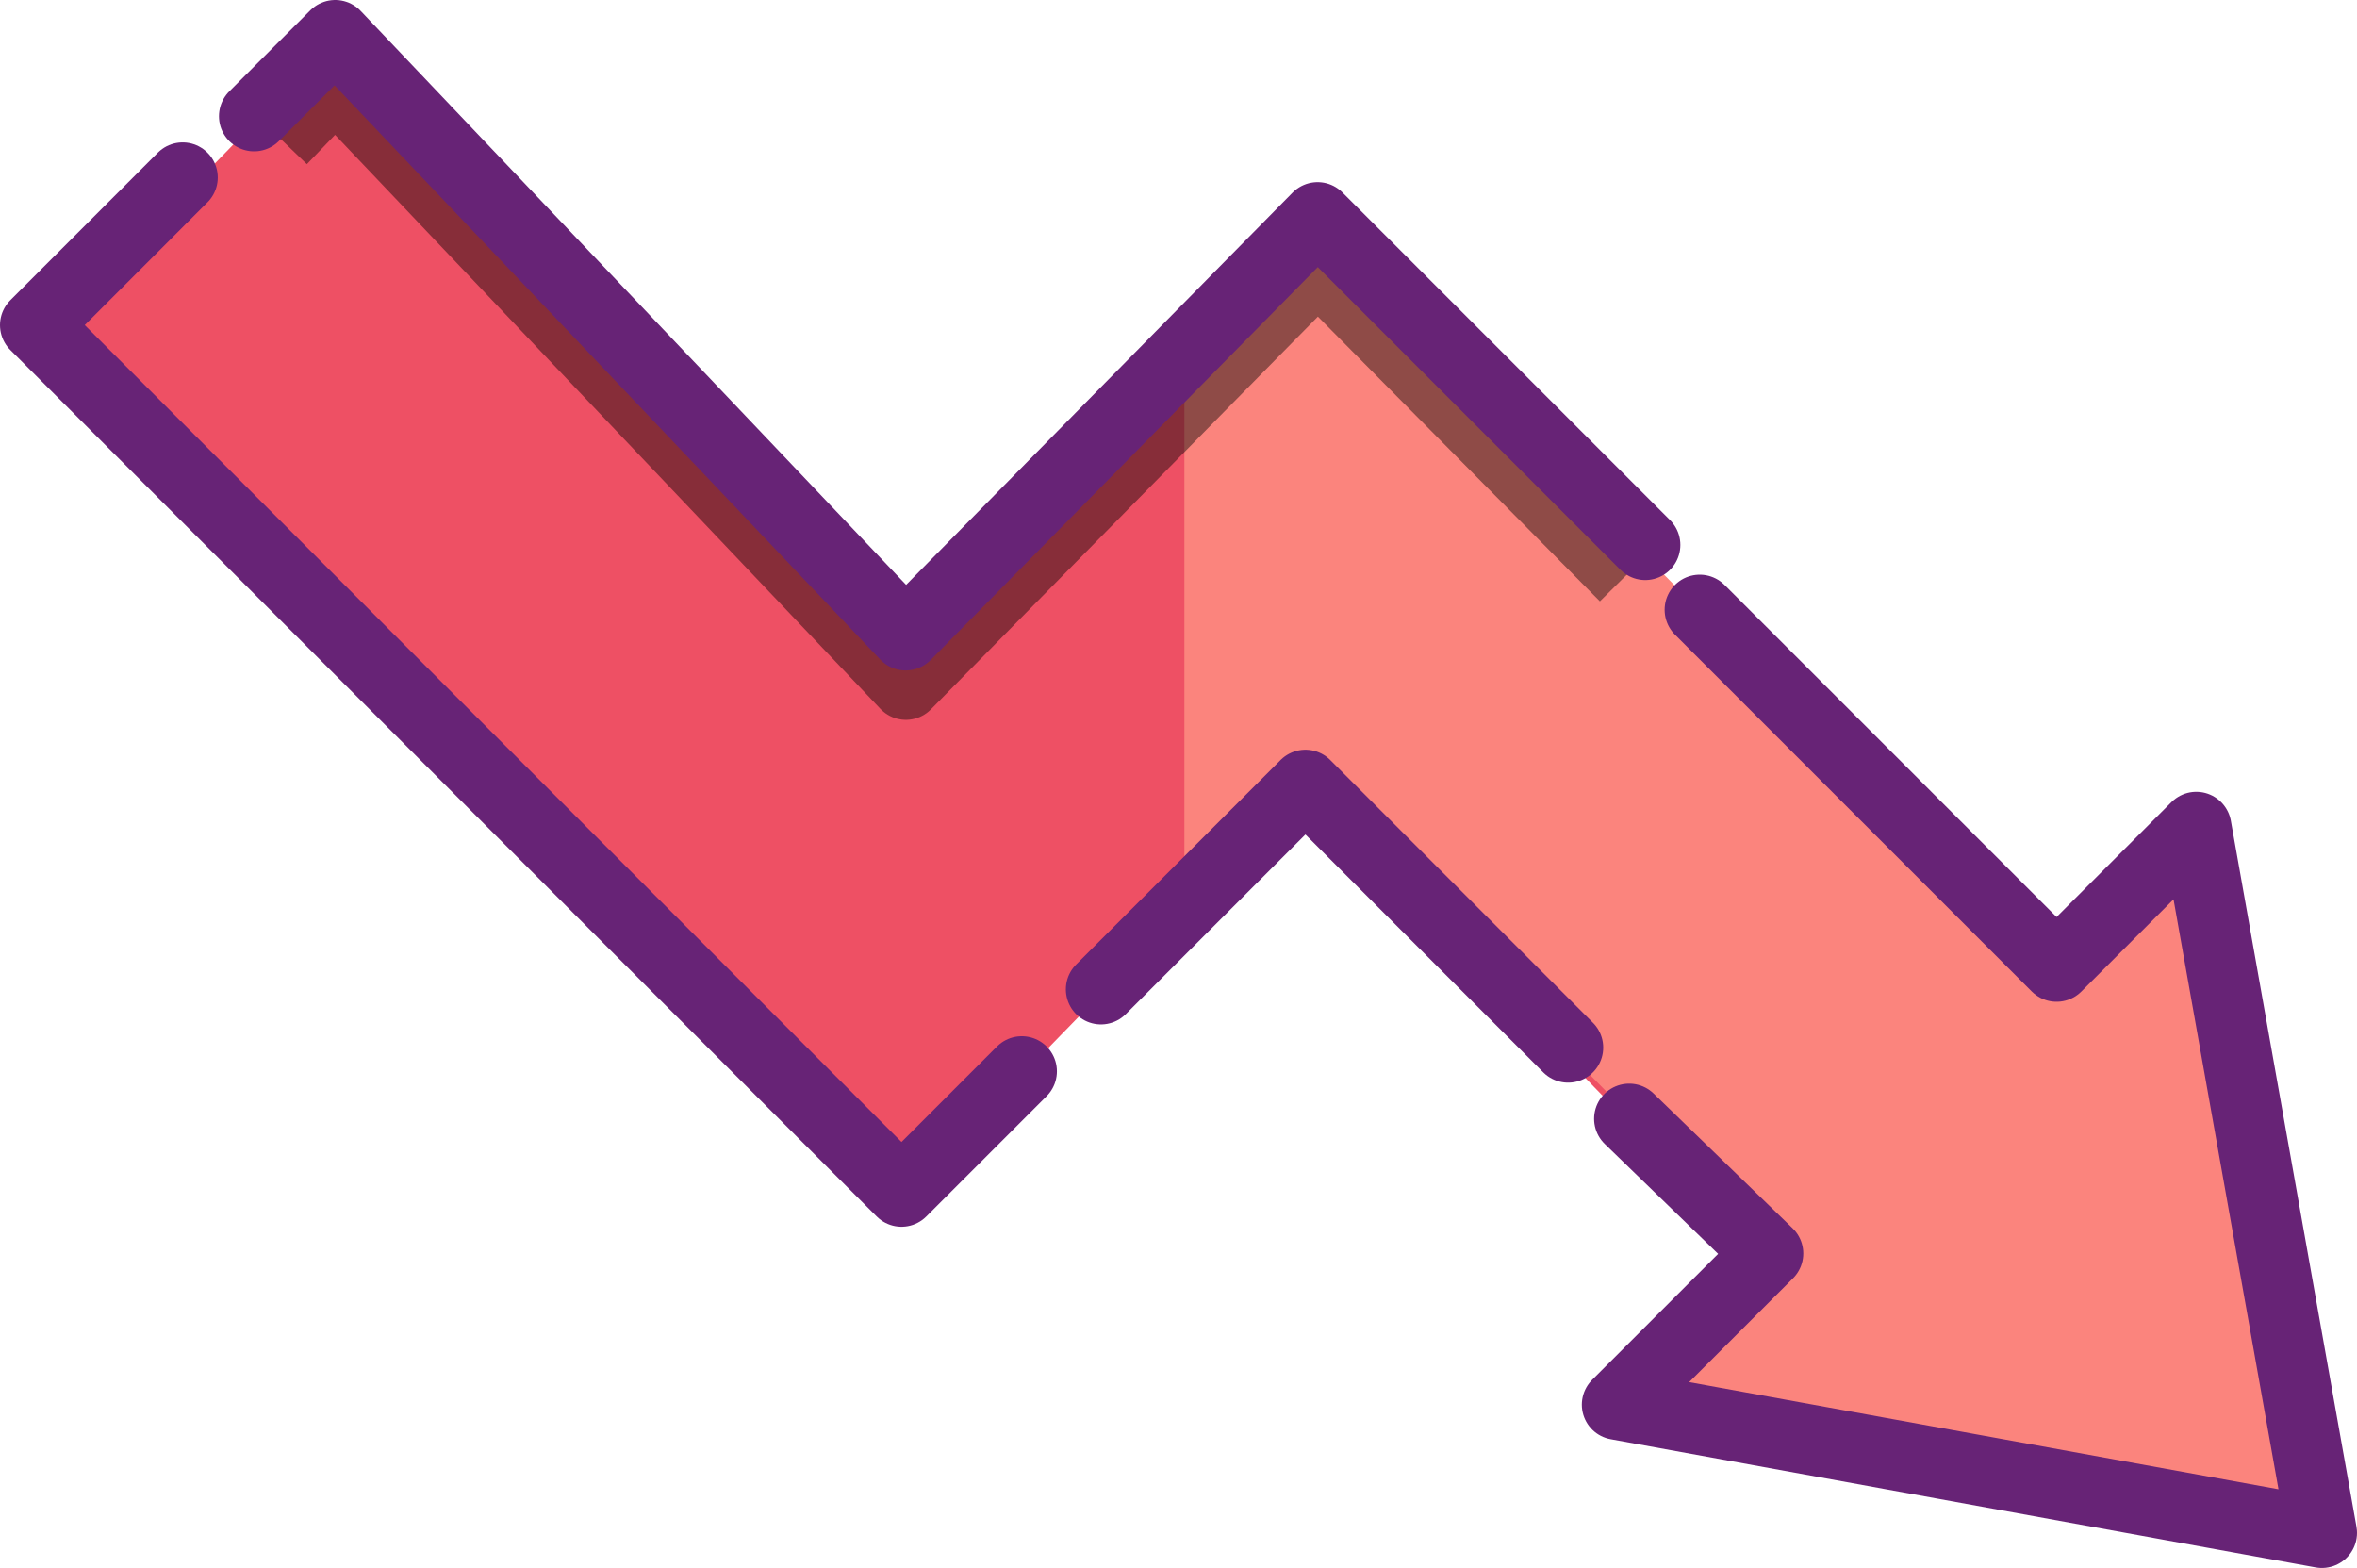 <svg xmlns="http://www.w3.org/2000/svg" width="50.353" height="33.494" viewBox="0 0 50.353 33.494">
  <g id="reduction-in-human-bias" transform="translate(0.75 0.75)">
    <g id="Decrease_8_" transform="translate(0.539 0)">
      <g id="Group_320" data-name="Group 320" transform="translate(0 0)">
        <path id="Path_1036" data-name="Path 1036" d="M48.024,122.016l-14.6-3,2.855-2.934-9.747-10.024-8.442,8.679L0,96.136,5.969,90,18.09,102.464l8.442-8.679,15.716,16.16,2.858-2.934Z" transform="translate(0 -90)" fill="#ee5064"/>
      </g>
    </g>
    <path id="Path_1037" data-name="Path 1037" d="M274.384,145.438l-15.954-16.187-2.572,2.609v12.293l2.572-2.609,9.9,10.041-2.9,2.939,14.822,3.005-2.963-15.03Z" transform="translate(-231.306 -125.513)" fill="#fb847d"/>
    <path id="Path_1056" data-name="Path 1056" d="M33.421,100.522,26.862,93.9l-8.8,8.931L5.87,90,4.724,91.191" transform="translate(0.541 -88.954)" fill="none" stroke="#000" stroke-linejoin="round" stroke-width="1.5" opacity="0.43" style="mix-blend-mode: darken;isolation: isolate"/>
    <path id="Path_1038" data-name="Path 1038" d="M33.857,100.891l-7-7-8.8,8.931L5.87,90,4.137,91.733" transform="translate(0.541 -90)" fill="none" stroke="#672376" stroke-linecap="round" stroke-linejoin="round" stroke-width="1.5"/>
    <path id="Path_1039" data-name="Path 1039" d="M35.007,102.27l7.623,7.623,2.985-2.985,2.683,15.08L33.238,119.25l3.231-3.23L33.5,113.142" transform="translate(0.555 -89.994)" fill="none" stroke="#672376" stroke-linecap="round" stroke-linejoin="round" stroke-width="1.5"/>
    <path id="Path_1040" data-name="Path 1040" d="M32.2,111.619l-5.612-5.612-4.368,4.368" transform="translate(0.55 -89.992)" fill="none" stroke="#672376" stroke-linecap="round" stroke-linejoin="round" stroke-width="1.5"/>
    <path id="Path_1041" data-name="Path 1041" d="M20.541,112.133l-2.57,2.57L-.538,96.193,2.614,93.04" transform="translate(0.538 -89.998)" fill="none" stroke="#672376" stroke-linecap="round" stroke-linejoin="round" stroke-width="1.5"/>
  </g>
</svg>
